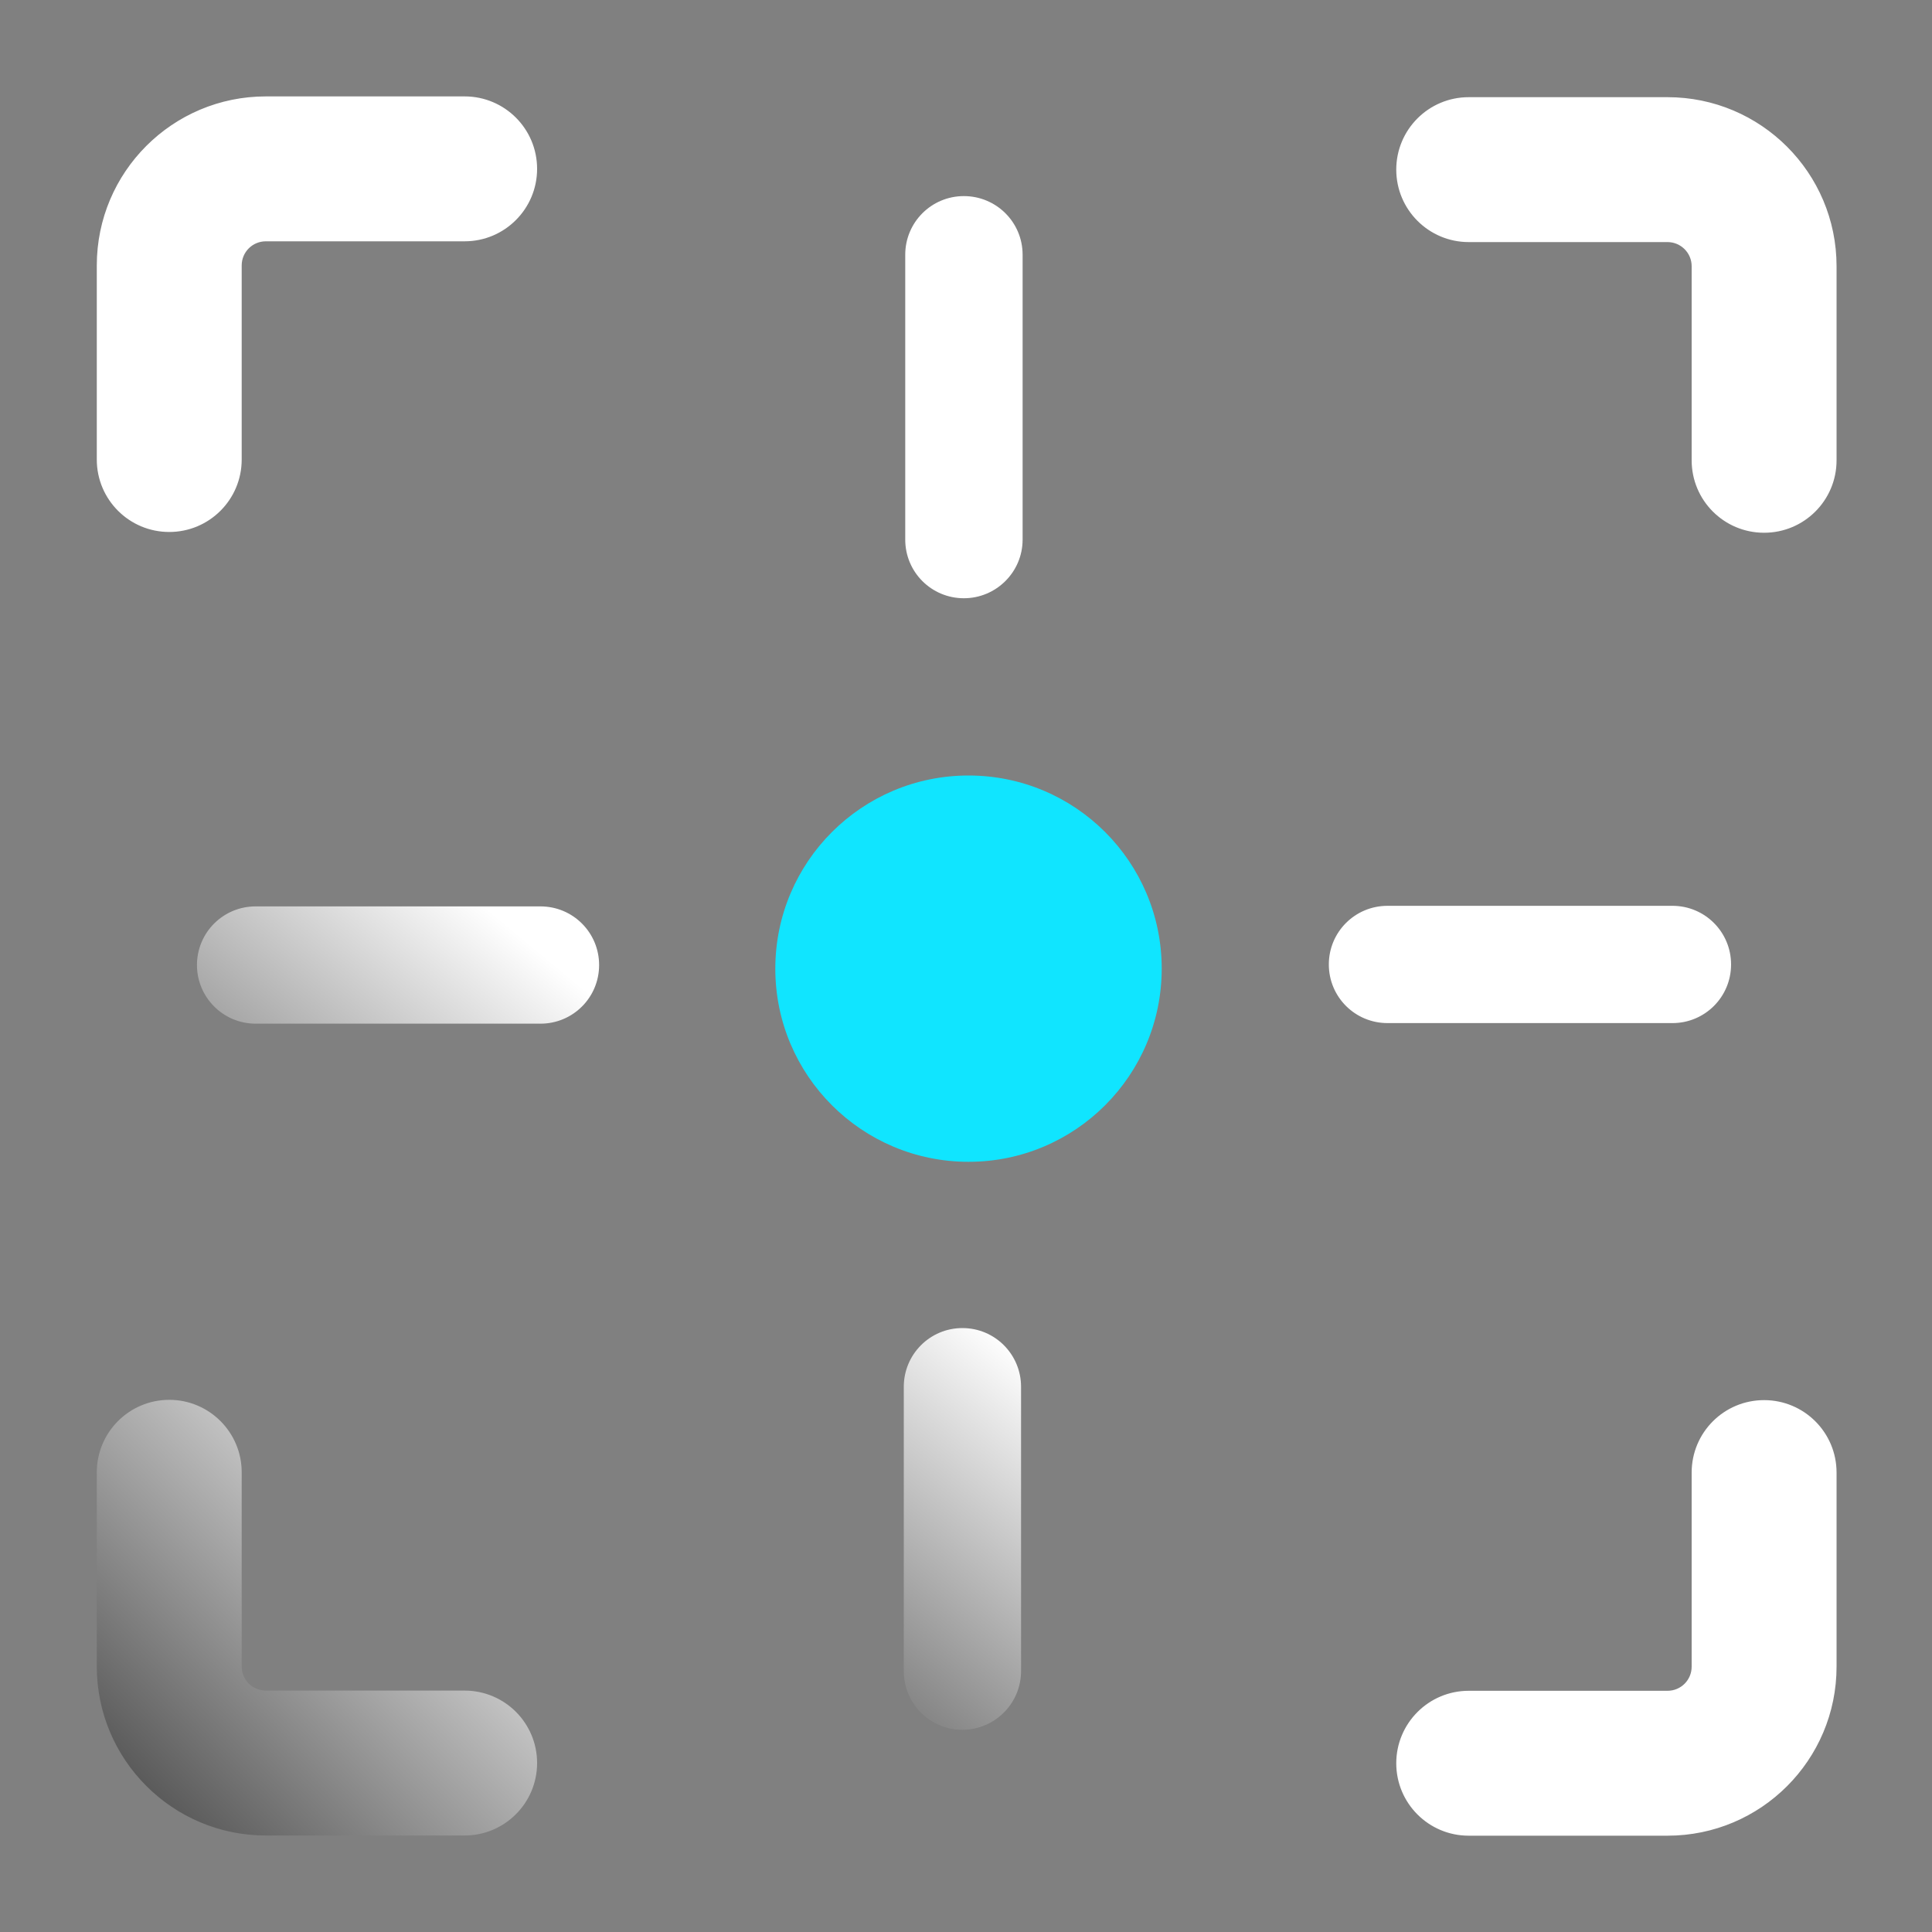 <?xml version="1.0" encoding="UTF-8"?>
<svg width="20px" height="20px" viewBox="0 0 20 20" version="1.1" xmlns="http://www.w3.org/2000/svg" xmlns:xlink="http://www.w3.org/1999/xlink">
    <rect x="0" y="0" width="20" height="20" fill="#808080" stroke="none"/>
    <title>元素定位备份 2</title>
    <defs>
        <linearGradient x1="77.872%" y1="13.813%" x2="16.467%" y2="87.866%" id="linearGradient-1">
            <stop stop-color="#FFFFFF" offset="0%"></stop>
            <stop stop-color="#FFFFFF" offset="65.223%"></stop>
            <stop stop-color="#4A4A4A" offset="100%"></stop>
        </linearGradient>
        <linearGradient x1="97.16%" y1="2.899%" x2="-7.00634576e-13%" y2="99.98%" id="linearGradient-2">
            <stop stop-color="#FFFFFF" offset="0%"></stop>
            <stop stop-color="#FFFFFF" offset="76.05%"></stop>
            <stop stop-color="#424242" offset="100%"></stop>
        </linearGradient>
    </defs>
    <g id="UI界面" stroke="none" stroke-width="1" fill="none" fill-rule="evenodd">
        <g id="VG一级图标库icon" transform="translate(-108, -1624)">
            <g id="元素定位备份-2" transform="translate(108, 1624)">
                <rect id="矩形备份-3079" x="0" y="0" width="20" height="20"></rect>
                <path d="M8.026,10.028 C8.026,11.132 8.922,12.027 10.026,12.027 C11.131,12.027 12.026,11.132 12.026,10.027 C12.026,8.923 11.131,8.028 10.026,8.028 C8.922,8.028 8.026,8.923 8.026,10.028 Z" id="路径" fill="#10E5FF"></path>
                <path d="M5.595,10.597 C5.931,10.597 6.202,10.326 6.202,9.99 C6.202,9.654 5.931,9.383 5.595,9.383 L2.646,9.383 C2.31,9.383 2.039,9.654 2.039,9.99 C2.039,10.326 2.312,10.597 2.646,10.597 L5.595,10.597 Z M17.313,10.591 C17.649,10.591 17.92,10.32 17.92,9.984 C17.92,9.648 17.649,9.377 17.313,9.377 L14.364,9.377 C14.027,9.377 13.756,9.648 13.756,9.984 C13.756,10.32 14.027,10.591 14.364,10.591 L17.313,10.591 Z M10.57,14.356 C10.57,14.02 10.299,13.748 9.963,13.748 C9.627,13.748 9.356,14.02 9.356,14.356 L9.356,17.3 C9.356,17.636 9.627,17.907 9.963,17.907 C10.299,17.905 10.57,17.634 10.57,17.298 L10.57,14.356 Z M10.586,5.586 L10.586,2.637 C10.586,2.301 10.314,2.03 9.978,2.03 C9.642,2.03 9.371,2.301 9.371,2.637 L9.371,5.586 C9.371,5.922 9.642,6.193 9.978,6.193 C10.312,6.193 10.586,5.922 10.586,5.586 L10.586,5.586 Z" id="形状结合" fill="url(#linearGradient-1)"></path>
                <path d="M15.204,1.006 L17.262,1.006 C18.228,1.006 19.012,1.789 19.012,2.756 L19.012,4.765 C19.012,5.18 18.676,5.515 18.262,5.515 C17.847,5.515 17.512,5.18 17.512,4.765 L17.512,2.756 C17.512,2.618 17.4,2.506 17.262,2.506 L15.204,2.506 C14.79,2.506 14.454,2.17 14.454,1.756 C14.454,1.341 14.79,1.006 15.204,1.006 Z M15.204,19.003 L17.262,19.003 C18.228,19.003 19.012,18.22 19.012,17.253 L19.012,15.244 C19.012,14.829 18.676,14.494 18.262,14.494 C17.847,14.494 17.512,14.829 17.512,15.244 L17.512,17.253 C17.512,17.392 17.4,17.503 17.262,17.503 L15.204,17.503 C14.79,17.503 14.454,17.839 14.454,18.253 C14.454,18.668 14.79,19.003 15.204,19.003 Z M4.81,19.001 L2.752,19.001 C1.786,19.001 1.002,18.217 1.002,17.251 L1.002,15.241 C1.002,14.827 1.338,14.491 1.752,14.491 C2.166,14.491 2.502,14.827 2.502,15.241 L2.502,17.251 C2.502,17.389 2.614,17.501 2.752,17.501 L4.81,17.501 C5.224,17.501 5.56,17.836 5.56,18.251 C5.56,18.665 5.224,19.001 4.81,19.001 Z M4.81,0.998 L2.752,0.998 C1.786,0.998 1.002,1.781 1.002,2.748 L1.002,4.757 C1.002,5.172 1.338,5.507 1.752,5.507 C2.166,5.507 2.502,5.172 2.502,4.757 L2.502,2.748 C2.502,2.609 2.614,2.498 2.752,2.498 L4.81,2.498 C5.224,2.498 5.56,2.162 5.56,1.748 C5.56,1.333 5.224,0.998 4.81,0.998 Z" id="形状结合" fill="url(#linearGradient-2)"></path>
            </g>
        </g>
    </g>
</svg>